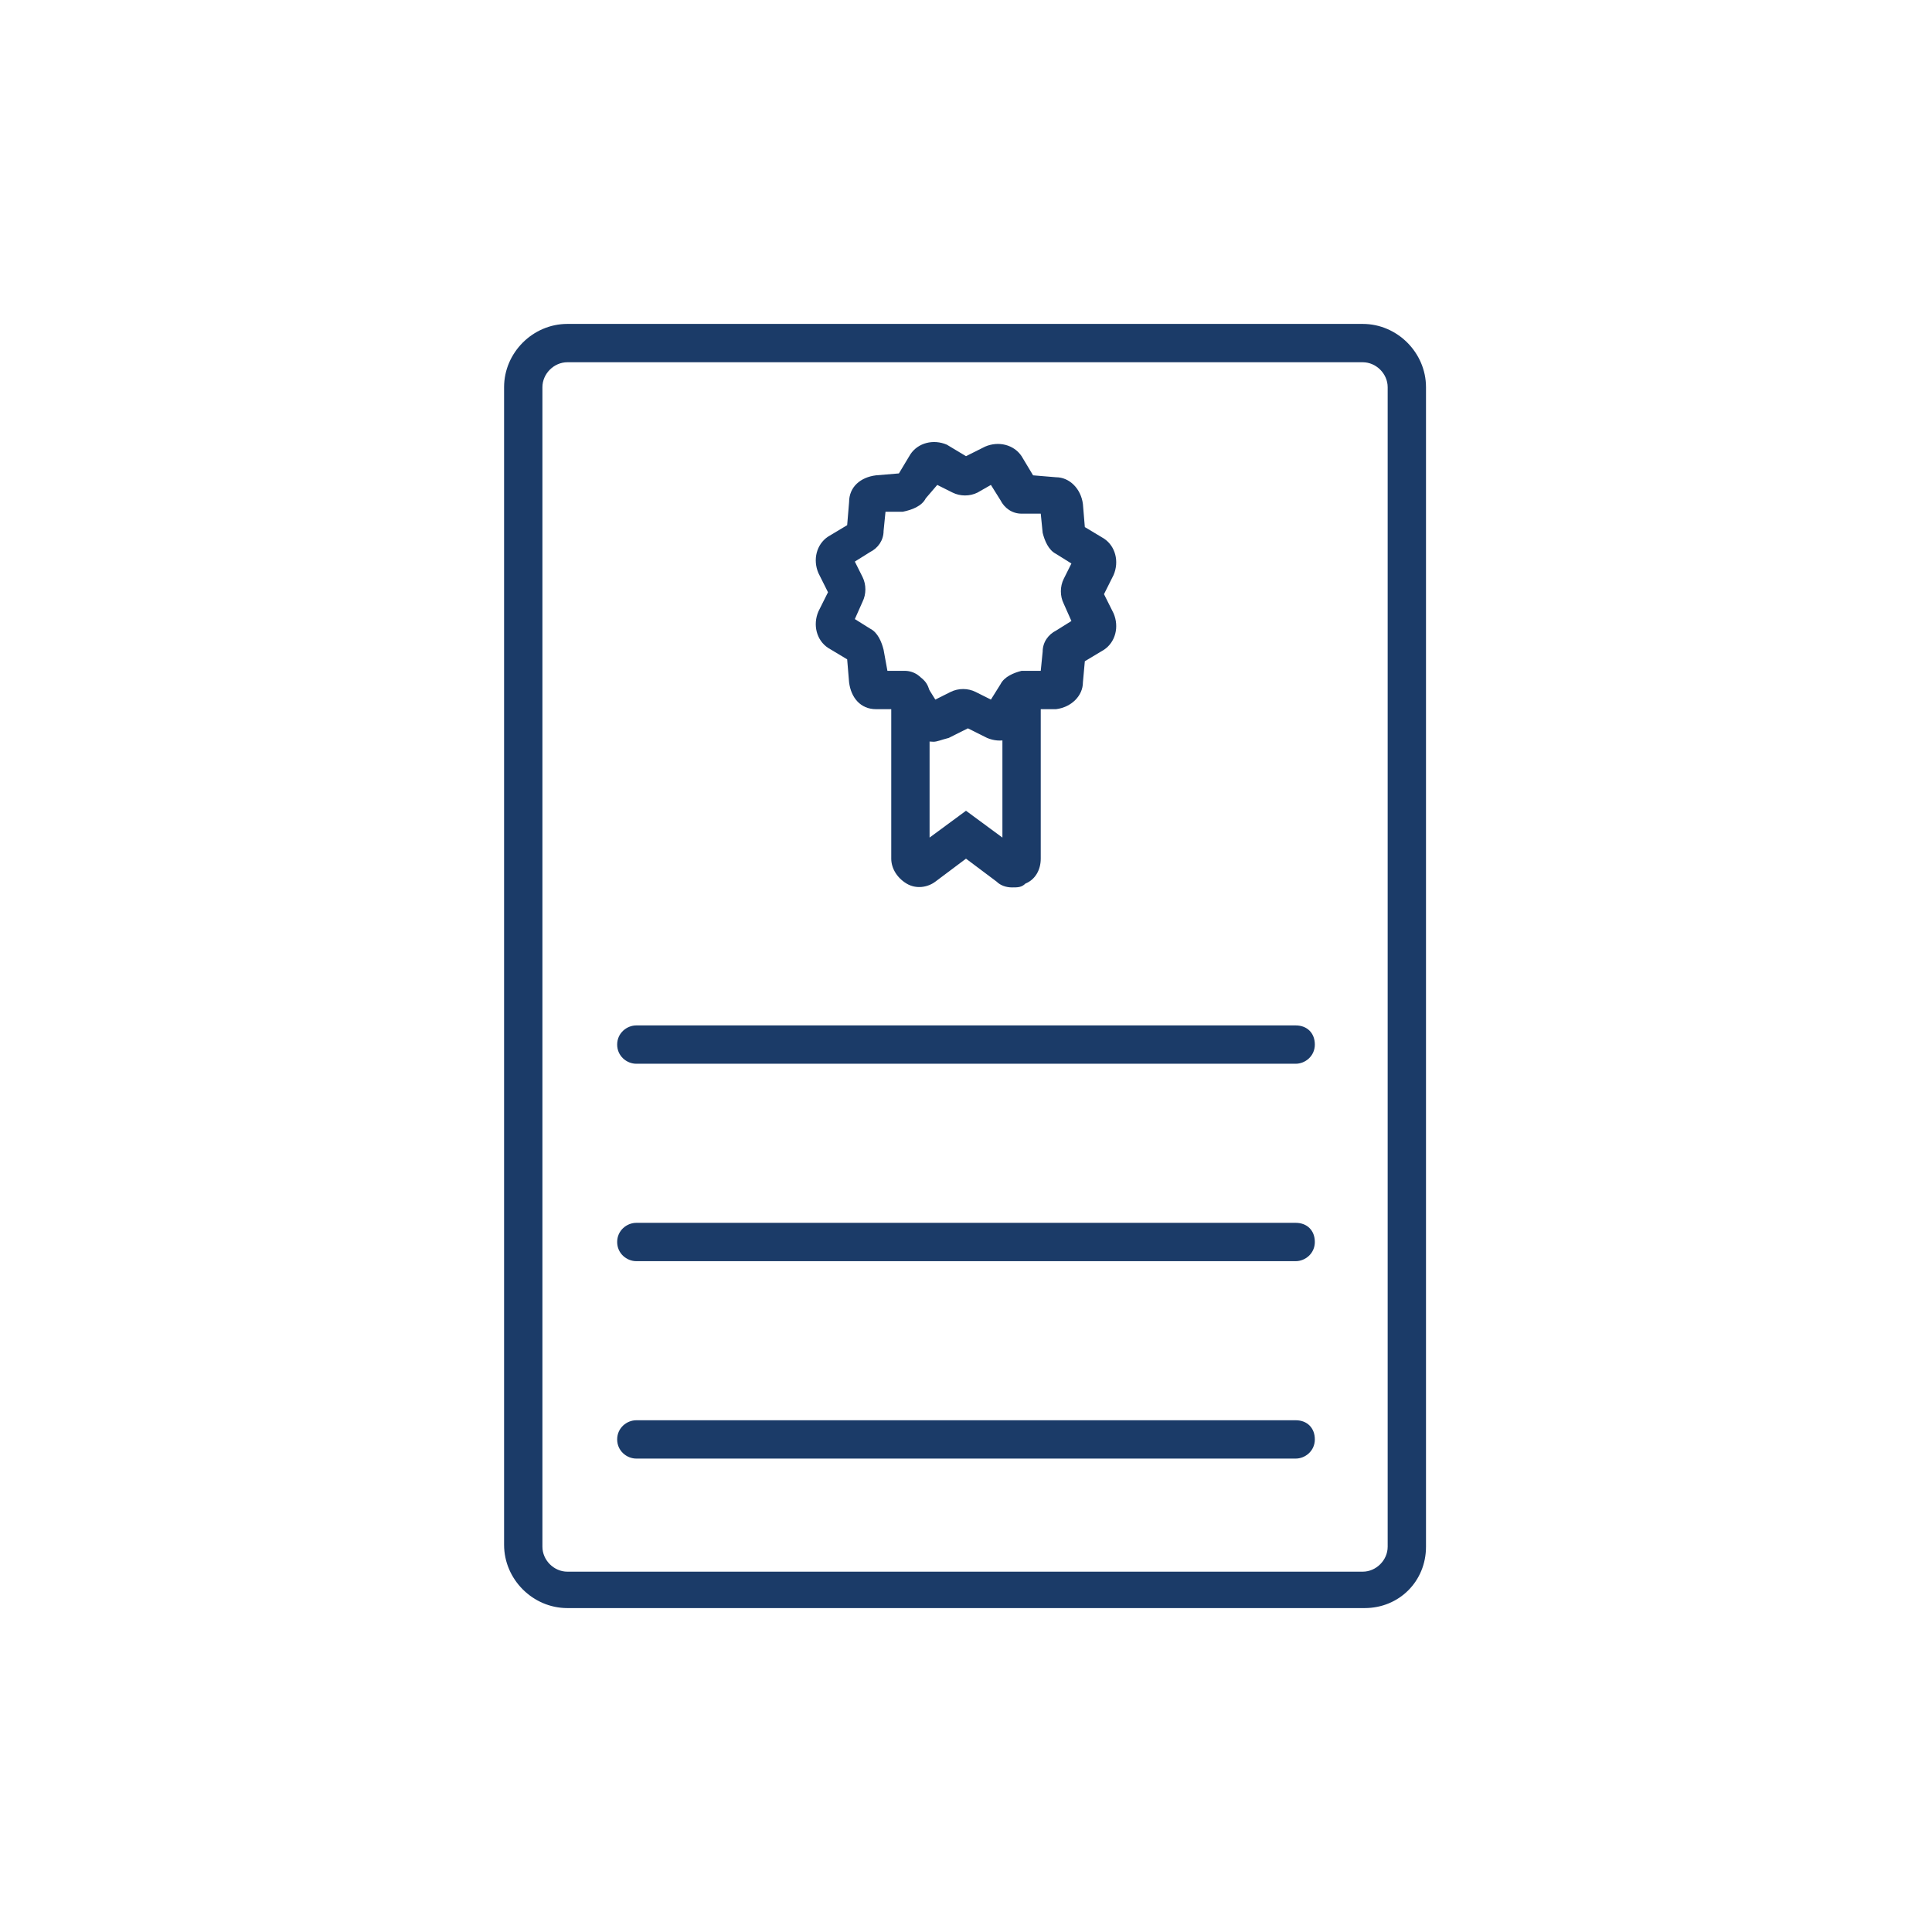 <?xml version="1.0" encoding="UTF-8"?> <!-- Generator: Adobe Illustrator 25.0.0, SVG Export Plug-In . SVG Version: 6.00 Build 0) --> <svg xmlns="http://www.w3.org/2000/svg" xmlns:xlink="http://www.w3.org/1999/xlink" version="1.1" id="Layer_1" x="0px" y="0px" viewBox="0 0 100.8 100.8" style="enable-background:new 0 0 100.8 100.8;" xml:space="preserve"> <style type="text/css"> .st0{fill:#1B3B68;} </style> <g id="background"> </g> <g id="New_Art"> </g> <g id="Layer_3"> <path class="st0" d="M71.2,83.9H29.6c-1.8,0-3.3-1.5-3.3-3.3V20.2c0-1.8,1.5-3.3,3.3-3.3h41.5c1.8,0,3.3,1.5,3.3,3.3v60.5 C74.4,82.5,73,83.9,71.2,83.9z M29.6,18.9c-0.7,0-1.3,0.6-1.3,1.3v60.5c0,0.7,0.6,1.3,1.3,1.3h41.5c0.7,0,1.3-0.6,1.3-1.3V20.2 c0-0.7-0.6-1.3-1.3-1.3H29.6z"></path> <path class="st0" d="M67.6,55.5H33.2c-0.5,0-1-0.4-1-1s0.5-1,1-1h34.4c0.6,0,1,0.4,1,1S68.1,55.5,67.6,55.5z"></path> <path class="st0" d="M67.6,65.8H33.2c-0.5,0-1-0.4-1-1s0.5-1,1-1h34.4c0.6,0,1,0.4,1,1S68.1,65.8,67.6,65.8z"></path> <path class="st0" d="M67.6,76.1H33.2c-0.5,0-1-0.4-1-1s0.5-1,1-1h34.4c0.6,0,1,0.4,1,1S68.1,76.1,67.6,76.1z"></path> <path class="st0" d="M52.8,46.3c-0.3,0-0.6-0.1-0.8-0.3l-1.6-1.2l-1.6,1.2c-0.4,0.3-1,0.4-1.5,0.1s-0.8-0.8-0.8-1.3v-8.6 c0-0.5,0.4-1,1-1s1,0.5,1,1v7.5l1.9-1.4l1.9,1.4v-7.5c0-0.5,0.4-1,1-1s1,0.5,1,1v8.6c0,0.6-0.3,1.1-0.8,1.3 C53.3,46.3,53.1,46.3,52.8,46.3z"></path> <path class="st0" d="M48.7,38.7c-0.5,0-0.9-0.2-1.2-0.7l-0.6-1L45.7,37c-0.8,0-1.3-0.6-1.4-1.4l-0.1-1.2l-1-0.6 c-0.6-0.4-0.8-1.2-0.5-1.9l0.5-1l-0.5-1c-0.3-0.7-0.1-1.5,0.5-1.9l1-0.6l0.1-1.2c0-0.8,0.6-1.3,1.4-1.4l1.2-0.1l0.6-1 c0.4-0.6,1.2-0.8,1.9-0.5l1,0.6l1-0.5c0.7-0.3,1.5-0.1,1.9,0.5l0.6,1l1.2,0.1c0.7,0,1.3,0.6,1.4,1.4l0.1,1.2l1,0.6 c0.6,0.4,0.8,1.2,0.5,1.9l-0.5,1l0.5,1c0.3,0.7,0.1,1.5-0.5,1.9l-1,0.6l-0.1,1.1c0,0.7-0.6,1.3-1.4,1.4L54,37l-0.6,1 c-0.4,0.6-1.2,0.8-1.9,0.5l-1-0.5l-1,0.5C49.1,38.6,48.9,38.7,48.7,38.7z M46.3,35l0.9,0c0.5,0,0.9,0.3,1.1,0.7l0.5,0.8l0.8-0.4 c0.4-0.2,0.9-0.2,1.3,0l0.8,0.4l0.5-0.8c0.2-0.4,0.7-0.6,1.1-0.7l1,0l0.1-1c0-0.5,0.3-0.9,0.7-1.1l0.8-0.5l-0.4-0.9 c-0.2-0.4-0.2-0.9,0-1.3l0.4-0.8l-0.8-0.5c-0.4-0.2-0.6-0.7-0.7-1.1l-0.1-1l-1,0c-0.5,0-0.9-0.3-1.1-0.7l-0.5-0.8L51,25.7 c-0.4,0.2-0.9,0.2-1.3,0l-0.8-0.4L48.3,26c-0.2,0.4-0.7,0.6-1.2,0.7l-0.9,0l-0.1,1c0,0.5-0.3,0.9-0.7,1.1l-0.8,0.5l0.4,0.8 c0.2,0.4,0.2,0.9,0,1.3l-0.4,0.9l0.8,0.5c0.4,0.2,0.6,0.7,0.7,1.1L46.3,35z M54.5,35.5L54.5,35.5L54.5,35.5z M46.3,35.5L46.3,35.5 L46.3,35.5z M55,26.8L55,26.8L55,26.8z M45.8,26.8L45.8,26.8C45.8,26.8,45.8,26.8,45.8,26.8z M54.5,26.2L54.5,26.2L54.5,26.2z M46.3,26.2L46.3,26.2L46.3,26.2z M47.1,24.7C47.1,24.7,47.1,24.7,47.1,24.7L47.1,24.7z M53.7,24.7L53.7,24.7L53.7,24.7z M50.2,23.9L50.2,23.9L50.2,23.9z M50.7,23.9L50.7,23.9L50.7,23.9z"></path> </g> </svg> 